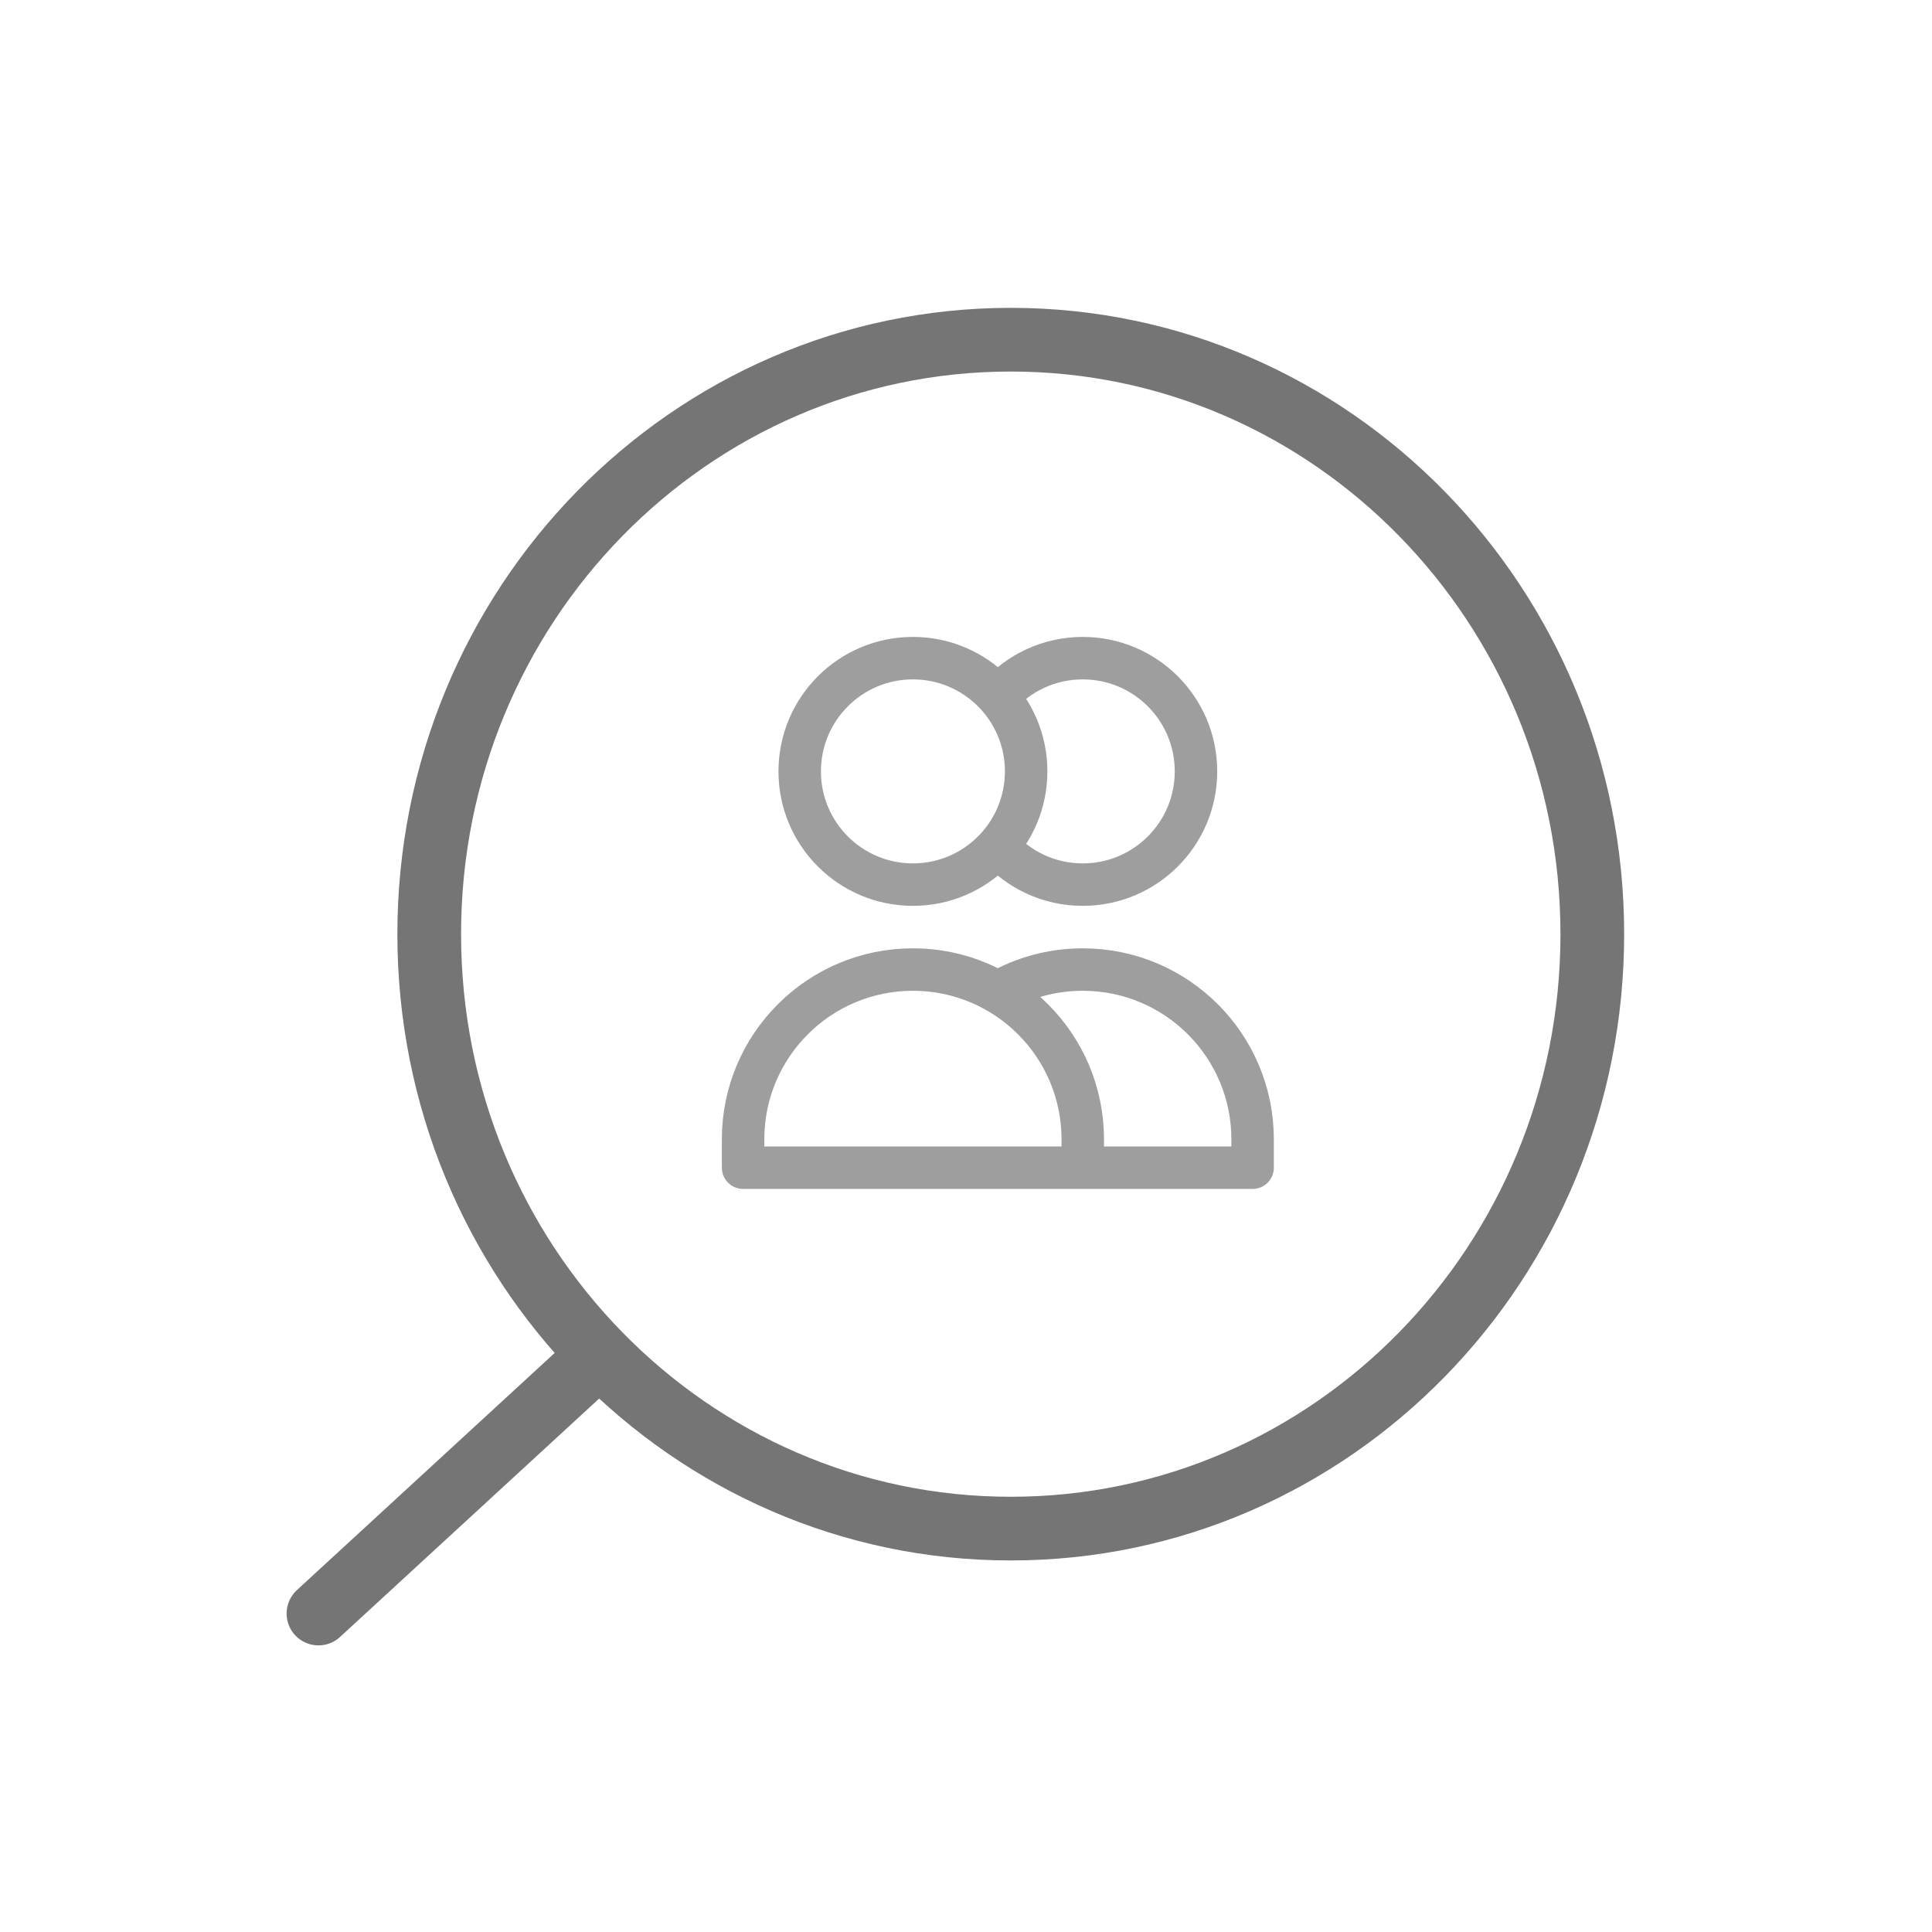 <svg width="91" height="91" viewBox="0 0 91 91" fill="none" xmlns="http://www.w3.org/2000/svg">
<path d="M15 76L28.044 64M20.217 44C20.217 59.464 32.481 72 47.609 72C62.736 72 75 59.464 75 44C75 28.536 62.736 16 47.609 16C32.481 16 20.217 28.536 20.217 44Z" stroke="#757575" stroke-width="3" stroke-linecap="round" stroke-linejoin="round"/>
<path d="M47 32.806C47.977 31.698 49.407 31 51 31C53.946 31 56.333 33.388 56.333 36.333C56.333 39.279 53.946 41.667 51 41.667C49.407 41.667 47.977 40.968 47 39.861M51 55H35V53.667C35 49.248 38.582 45.667 43 45.667C47.418 45.667 51 49.248 51 53.667V55ZM51 55H59V53.667C59 49.248 55.418 45.667 51 45.667C49.543 45.667 48.177 46.056 47 46.737M48.333 36.333C48.333 39.279 45.946 41.667 43 41.667C40.054 41.667 37.667 39.279 37.667 36.333C37.667 33.388 40.054 31 43 31C45.946 31 48.333 33.388 48.333 36.333Z" stroke="#9E9E9E" stroke-width="2" stroke-linecap="round" stroke-linejoin="round"/>
</svg>
